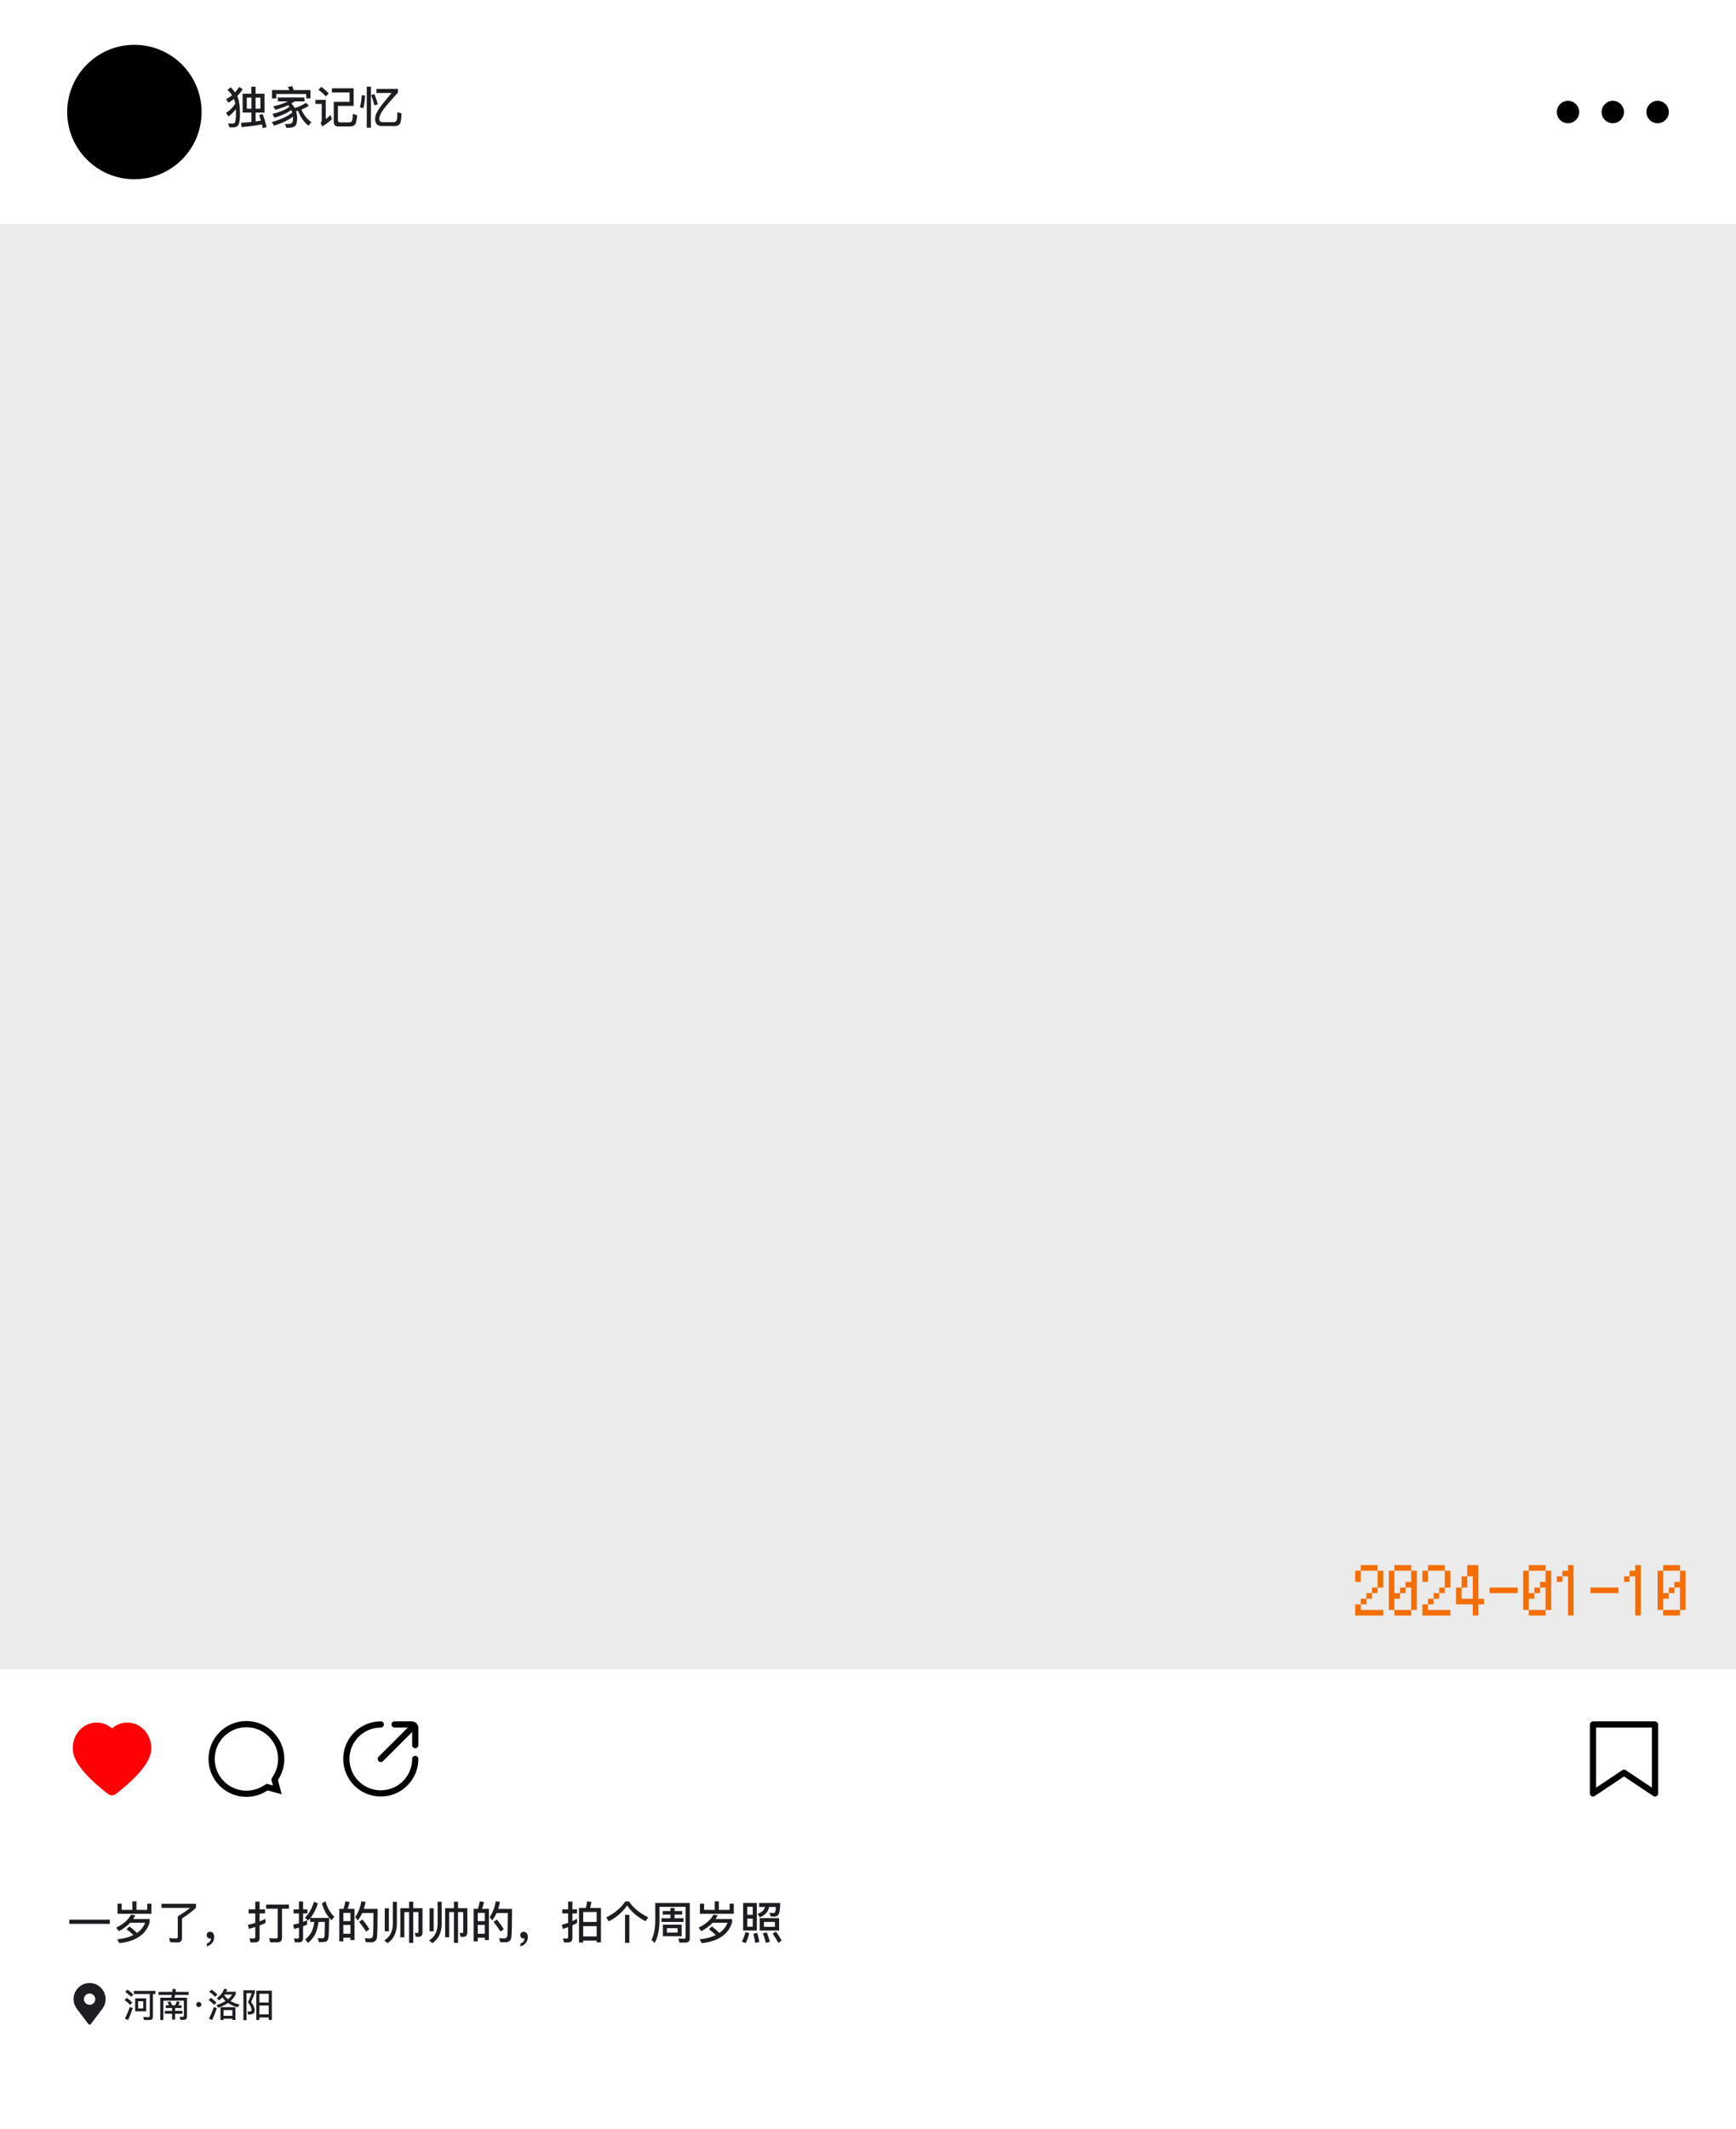 <svg width="155" height="190" viewBox="0 0 155 190" fill="none" xmlns="http://www.w3.org/2000/svg">
<rect width="155" height="190" fill="white"/>
<rect y="20" width="155" height="129" fill="#EBEBEB"/>
<path d="M123.502 144.198H121V143.202H121.498V143.7H123.502V144.198ZM121.498 143.202V142.698H122.002V143.202H121.498ZM122.002 142.698V142.2H122.5V142.698H122.002ZM122.5 142.2V141.702H122.998V142.2H122.5ZM122.998 141.702V140.202H123.502V141.702H122.998ZM121.498 140.202V141.198H121V140.202H121.498ZM122.998 140.202H121.498V139.698H122.998V140.202ZM125.998 144.198H124.498V143.7H125.998V144.198ZM125.998 143.7V141.702H125.5V142.2H125.002V142.698H124.498V143.7H124V140.202H124.498V142.2H125.002V141.702H125.5V141.198H125.998V140.202H126.502V143.7H125.998ZM125.998 140.202H124.498V139.698H125.998V140.202ZM129.502 144.198H127V143.202H127.498V143.7H129.502V144.198ZM127.498 143.202V142.698H128.002V143.202H127.498ZM128.002 142.698V142.2H128.5V142.698H128.002ZM128.5 142.2V141.702H128.998V142.2H128.5ZM128.998 141.702V140.202H129.502V141.702H128.998ZM127.498 140.202V141.198H127V140.202H127.498ZM128.998 140.202H127.498V139.698H128.998V140.202ZM131.998 143.202V144.198H131.5V143.202H130V141.702H130.498V142.698H131.5V140.7H131.002V141.702H130.498V140.7H131.002V139.698H131.998V142.698H132.502V143.202H131.998ZM133 142.2V141.702H135.502V142.2H133ZM137.998 144.198H136.498V143.7H137.998V144.198ZM137.998 143.7V141.702H137.5V142.2H137.002V142.698H136.498V143.7H136V140.202H136.498V142.2H137.002V141.702H137.5V141.198H137.998V140.202H138.502V143.7H137.998ZM137.998 140.202H136.498V139.698H137.998V140.202ZM139 141.198V140.7H139.498V141.198H139ZM140.5 139.698V144.198H140.002V140.7H139.498V140.202H140.002V139.698H140.5ZM142 142.2V141.702H144.502V142.2H142ZM145 141.198V140.7H145.498V141.198H145ZM146.5 139.698V144.198H146.002V140.7H145.498V140.202H146.002V139.698H146.5ZM149.998 144.198H148.498V143.7H149.998V144.198ZM149.998 143.7V141.702H149.5V142.2H149.002V142.698H148.498V143.7H148V140.202H148.498V142.2H149.002V141.702H149.5V141.198H149.998V140.202H150.502V143.7H149.998ZM149.998 140.202H148.498V139.698H149.998V140.202Z" fill="#F56E00"/>
<path d="M21.664 8.364H22.44V7.736H22.82V8.364H23.616V10.048H22.824V10.84C22.992 10.816 23.148 10.788 23.292 10.76C23.244 10.592 23.196 10.432 23.14 10.28L23.448 10.176C23.58 10.516 23.7 10.904 23.808 11.344L23.46 11.432C23.436 11.316 23.408 11.204 23.384 11.1C22.976 11.188 22.376 11.272 21.576 11.344L21.516 10.96C21.856 10.94 22.168 10.916 22.448 10.888V10.048H21.664V8.364ZM23.248 9.7V8.712H22.82V9.7H23.248ZM22.452 9.7V8.712H22.036V9.7H22.452ZM21.352 7.76L21.668 7.956C21.504 8.212 21.34 8.416 21.18 8.576C21.204 8.624 21.224 8.668 21.24 8.712C21.356 9.036 21.42 9.496 21.432 10.092C21.432 10.74 21.352 11.128 21.192 11.264C21.096 11.332 20.968 11.368 20.808 11.368C20.672 11.368 20.56 11.364 20.48 11.364L20.368 11.008C20.496 11.024 20.616 11.032 20.728 11.032C20.84 11.032 20.912 11.008 20.948 10.968C21.028 10.872 21.072 10.572 21.072 10.072C21.072 9.952 21.068 9.844 21.06 9.74C20.868 9.996 20.648 10.216 20.4 10.396L20.188 10.076C20.536 9.844 20.808 9.572 21.008 9.252C20.98 9.108 20.948 8.98 20.908 8.868C20.9 8.852 20.896 8.84 20.892 8.832C20.748 8.944 20.58 9.056 20.396 9.172L20.192 8.84C20.376 8.752 20.552 8.636 20.72 8.5C20.608 8.324 20.468 8.168 20.304 8.024L20.6 7.792C20.752 7.944 20.88 8.096 20.988 8.248C21.116 8.104 21.236 7.94 21.352 7.76ZM26.612 9.884C26.552 9.9 26.492 9.912 26.436 9.928C26.496 10.112 26.528 10.312 26.532 10.528C26.532 10.848 26.484 11.072 26.396 11.192C26.292 11.336 26.06 11.408 25.696 11.408H25.568L25.44 11.072H25.644C25.868 11.072 26.008 11.04 26.064 10.98C26.128 10.9 26.164 10.752 26.164 10.528C26.164 10.488 26.16 10.448 26.16 10.412C25.728 10.736 25.16 11.004 24.464 11.22L24.272 10.896C25.052 10.676 25.66 10.392 26.096 10.048C26.072 9.968 26.04 9.888 26.008 9.816C25.632 10.096 25.132 10.324 24.512 10.504L24.324 10.176C24.976 10.008 25.484 9.796 25.848 9.536C25.808 9.484 25.772 9.436 25.732 9.388C25.716 9.396 25.704 9.4 25.692 9.408C25.432 9.532 25.064 9.664 24.592 9.804L24.4 9.488C24.768 9.412 25.112 9.308 25.432 9.176C25.528 9.136 25.62 9.096 25.708 9.052H24.812V8.7H27.188V9.052H26.3C26.204 9.116 26.112 9.176 26.024 9.232C26.14 9.36 26.236 9.496 26.316 9.64C26.668 9.536 27.004 9.384 27.324 9.18L27.58 9.436C27.372 9.568 27.152 9.68 26.916 9.776C27.1 10.244 27.4 10.62 27.808 10.908L27.536 11.224C27.112 10.868 26.804 10.42 26.612 9.884ZM26.092 7.692C26.136 7.796 26.176 7.912 26.216 8.04H27.716V8.784H27.336V8.392H24.664V8.784H24.284V8.04H25.832C25.792 7.936 25.748 7.844 25.704 7.76L26.092 7.692ZM31.892 10.292C31.852 10.7 31.792 10.972 31.712 11.1C31.636 11.22 31.476 11.284 31.232 11.284H30.188C29.928 11.284 29.8 11.148 29.8 10.884V9.088H31.212V8.252H29.632V7.884H31.576V9.452H30.172V10.736C30.172 10.856 30.232 10.916 30.352 10.924H31.164C31.308 10.924 31.4 10.868 31.436 10.764C31.468 10.66 31.496 10.46 31.512 10.164L31.892 10.292ZM28.692 7.752C28.952 7.948 29.172 8.144 29.352 8.344L29.092 8.608C28.932 8.42 28.712 8.22 28.428 8.012L28.692 7.752ZM28.164 8.912H29.088V10.636C29.224 10.524 29.372 10.4 29.524 10.26L29.624 10.66C29.356 10.896 29.072 11.108 28.768 11.292L28.624 10.952C28.688 10.896 28.724 10.828 28.724 10.748V9.276H28.164V8.912ZM33.612 7.94H35.528V8.264C34.996 8.848 34.62 9.276 34.404 9.548C34.18 9.828 34.032 10.056 33.96 10.232C33.896 10.392 33.864 10.52 33.864 10.62C33.864 10.692 33.88 10.76 33.92 10.816C33.964 10.872 34.06 10.904 34.212 10.904H35.16C35.28 10.9 35.364 10.844 35.412 10.74C35.456 10.632 35.48 10.392 35.48 10.016L35.84 10.12C35.84 10.588 35.796 10.892 35.712 11.036C35.62 11.18 35.472 11.252 35.272 11.252H34.144C33.904 11.252 33.74 11.2 33.648 11.1C33.544 10.972 33.492 10.812 33.492 10.62C33.492 10.48 33.528 10.32 33.6 10.144C33.68 9.944 33.844 9.684 34.092 9.364C34.308 9.08 34.6 8.724 34.968 8.3H33.612V7.94ZM32.292 8.504L32.596 8.524C32.58 8.924 32.532 9.304 32.448 9.66L32.136 9.576C32.228 9.236 32.28 8.88 32.292 8.504ZM33.42 8.4C33.54 8.668 33.644 8.972 33.74 9.316L33.428 9.396C33.348 9.084 33.252 8.78 33.132 8.492L33.42 8.4ZM32.748 7.732H33.12V11.396H32.748V7.732Z" fill="#1C1E22"/>
<path d="M6.188 171.344H9.808V171.72H6.188V171.344ZM13.144 170.472V169.916H13.516V170.824H10.492V169.916H10.864V170.472H11.816V169.712H12.184V170.472H13.144ZM11.56 171.948C11.816 172.144 12.04 172.34 12.228 172.532C12.568 172.292 12.812 171.992 12.96 171.624H11.624C11.364 171.904 11.028 172.152 10.616 172.372L10.376 172.056C11.024 171.74 11.464 171.356 11.696 170.9L12.076 170.948C12.024 171.064 11.964 171.176 11.892 171.284H13.364V171.584C13.052 172.652 12.152 173.272 10.656 173.444L10.468 173.1C11.044 173.04 11.528 172.912 11.912 172.72C11.744 172.552 11.54 172.38 11.3 172.2L11.56 171.948ZM15.872 171.048C16.26 170.824 16.628 170.572 16.976 170.292H14.416V169.924H17.5V170.292C17.132 170.624 16.716 170.94 16.252 171.24V172.96C16.252 173.24 16.112 173.38 15.836 173.38C15.592 173.38 15.38 173.372 15.2 173.356L15.096 172.988C15.292 173.012 15.504 173.024 15.732 173.024C15.824 173.024 15.872 172.976 15.872 172.888V171.048ZM18.768 172.428C18.872 172.428 18.956 172.468 19.028 172.552C19.092 172.64 19.128 172.748 19.128 172.884C19.128 173.088 19.068 173.264 18.948 173.416C18.828 173.568 18.668 173.672 18.468 173.728V173.48C18.576 173.44 18.668 173.38 18.74 173.292C18.804 173.2 18.84 173.108 18.84 173.012C18.816 173.02 18.784 173.024 18.744 173.024C18.66 173.024 18.592 172.996 18.536 172.94C18.48 172.884 18.452 172.812 18.452 172.728C18.452 172.636 18.48 172.564 18.54 172.508C18.596 172.452 18.672 172.428 18.768 172.428ZM23.704 171.272V171.648C23.528 171.724 23.352 171.796 23.176 171.864V172.988C23.176 173.244 23.04 173.376 22.776 173.376H22.364L22.276 173.008C22.404 173.02 22.528 173.028 22.644 173.028C22.74 173.028 22.792 172.98 22.792 172.888V172C22.604 172.06 22.416 172.116 22.224 172.168L22.132 171.808C22.356 171.76 22.576 171.704 22.792 171.636V170.788H22.196V170.424H22.792V169.736H23.176V170.424H23.664V170.788H23.176V171.5C23.352 171.432 23.528 171.356 23.704 171.272ZM23.764 170H25.796V170.368H25.18V172.956C25.18 173.228 25.048 173.368 24.792 173.368H24.124L24.04 173C24.256 173.012 24.464 173.02 24.66 173.02C24.748 173.02 24.796 172.964 24.796 172.86V170.368H23.764V170ZM28.068 171.544H27.696V171.224C27.632 171.3 27.572 171.368 27.516 171.428L27.224 171.172C27.584 170.82 27.852 170.344 28.028 169.752L28.384 169.892C28.208 170.428 27.988 170.864 27.724 171.192H29.388C29.372 172.184 29.356 172.764 29.332 172.932C29.304 173.092 29.252 173.2 29.18 173.264C29.1 173.32 28.932 173.348 28.672 173.348H28.476L28.368 172.996C28.508 173.004 28.644 173.008 28.776 173.008C28.864 173.008 28.916 172.98 28.94 172.928C28.964 172.88 28.976 172.796 28.984 172.68C28.988 172.564 28.996 172.184 29.004 171.544H28.444C28.376 171.984 28.284 172.336 28.164 172.6C28.012 172.908 27.792 173.184 27.496 173.424L27.252 173.112C27.5 172.904 27.692 172.676 27.824 172.428C27.928 172.204 28.012 171.908 28.068 171.544ZM29.068 169.708C29.216 170.268 29.476 170.728 29.852 171.088L29.596 171.392C29.188 171 28.908 170.5 28.748 169.888L29.068 169.708ZM26.692 173.368H26.324L26.244 173.012C26.356 173.028 26.46 173.036 26.564 173.036C26.648 173.036 26.692 172.992 26.692 172.912V172.056C26.548 172.1 26.408 172.14 26.264 172.18L26.172 171.796C26.348 171.764 26.524 171.72 26.692 171.672V170.788H26.208V170.424H26.692V169.724H27.06V170.424H27.448V170.788H27.06V171.548C27.18 171.5 27.3 171.448 27.42 171.396V171.788L27.06 171.932V173C27.06 173.244 26.936 173.368 26.692 173.368ZM31.652 170.38V173.164H31.288V172.956H30.656V173.28H30.292V170.38H30.672C30.744 170.164 30.8 169.944 30.832 169.712L31.212 169.764C31.172 169.984 31.112 170.188 31.036 170.38H31.652ZM30.656 172.604H31.288V171.816H30.656V172.604ZM30.656 171.476H31.288V170.74H30.656V171.476ZM32.372 171.34C32.636 171.668 32.84 171.952 32.98 172.2L32.68 172.412C32.528 172.148 32.32 171.856 32.064 171.532L32.372 171.34ZM33.716 170.384C33.716 171.764 33.696 172.616 33.656 172.936C33.616 173.224 33.424 173.368 33.084 173.368C33.004 173.368 32.86 173.36 32.66 173.348L32.568 173C32.744 173.008 32.896 173.016 33.024 173.016C33.184 173.016 33.276 172.932 33.3 172.764C33.324 172.564 33.336 171.892 33.344 170.752H32.34C32.228 170.992 32.1 171.212 31.948 171.412L31.72 171.112C31.984 170.728 32.168 170.26 32.264 169.708L32.64 169.756C32.6 169.98 32.544 170.188 32.48 170.384H33.716ZM34.352 170.332H34.72V172.384H34.352V170.332ZM36.528 169.74H36.896V170.324H37.724V172.46C37.724 172.736 37.612 172.876 37.392 172.876H37.128L37.032 172.524L37.272 172.54C37.328 172.54 37.36 172.484 37.36 172.376V170.668H36.896V173.412H36.528V170.668H36.104V172.912H35.744V170.324H36.528V169.74ZM35.072 169.752H35.436V171.728C35.424 172.512 35.144 173.084 34.6 173.444L34.316 173.192C34.812 172.888 35.064 172.4 35.072 171.728V169.752ZM38.352 170.332H38.72V172.384H38.352V170.332ZM40.528 169.74H40.896V170.324H41.724V172.46C41.724 172.736 41.612 172.876 41.392 172.876H41.128L41.032 172.524L41.272 172.54C41.328 172.54 41.36 172.484 41.36 172.376V170.668H40.896V173.412H40.528V170.668H40.104V172.912H39.744V170.324H40.528V169.74ZM39.072 169.752H39.436V171.728C39.424 172.512 39.144 173.084 38.6 173.444L38.316 173.192C38.812 172.888 39.064 172.4 39.072 171.728V169.752ZM43.652 170.38V173.164H43.288V172.956H42.656V173.28H42.292V170.38H42.672C42.744 170.164 42.8 169.944 42.832 169.712L43.212 169.764C43.172 169.984 43.112 170.188 43.036 170.38H43.652ZM42.656 172.604H43.288V171.816H42.656V172.604ZM42.656 171.476H43.288V170.74H42.656V171.476ZM44.372 171.34C44.636 171.668 44.84 171.952 44.98 172.2L44.68 172.412C44.528 172.148 44.32 171.856 44.064 171.532L44.372 171.34ZM45.716 170.384C45.716 171.764 45.696 172.616 45.656 172.936C45.616 173.224 45.424 173.368 45.084 173.368C45.004 173.368 44.86 173.36 44.66 173.348L44.568 173C44.744 173.008 44.896 173.016 45.024 173.016C45.184 173.016 45.276 172.932 45.3 172.764C45.324 172.564 45.336 171.892 45.344 170.752H44.34C44.228 170.992 44.1 171.212 43.948 171.412L43.72 171.112C43.984 170.728 44.168 170.26 44.264 169.708L44.64 169.756C44.6 169.98 44.544 170.188 44.48 170.384H45.716ZM46.768 172.428C46.872 172.428 46.956 172.468 47.028 172.552C47.092 172.64 47.128 172.748 47.128 172.884C47.128 173.088 47.068 173.264 46.948 173.416C46.828 173.568 46.668 173.672 46.468 173.728V173.48C46.576 173.44 46.668 173.38 46.74 173.292C46.804 173.2 46.84 173.108 46.84 173.012C46.816 173.02 46.784 173.024 46.744 173.024C46.66 173.024 46.592 172.996 46.536 172.94C46.48 172.884 46.452 172.812 46.452 172.728C46.452 172.636 46.48 172.564 46.54 172.508C46.596 172.452 46.672 172.428 46.768 172.428ZM53.656 170.296V173.372H53.272V173.212H52.072V173.384H51.696V170.296H52.312C52.36 170.104 52.396 169.908 52.42 169.708L52.804 169.76C52.776 169.952 52.736 170.132 52.688 170.296H53.656ZM52.072 172.84H53.272V171.92H52.072V172.84ZM52.072 171.548H53.272V170.66H52.072V171.548ZM51.52 171.268V171.652C51.384 171.724 51.244 171.788 51.108 171.852V172.984C51.108 173.248 50.976 173.38 50.712 173.38H50.36L50.272 173.012C50.38 173.024 50.484 173.032 50.58 173.032C50.676 173.032 50.728 172.984 50.728 172.888V172.012C50.572 172.072 50.416 172.128 50.256 172.18L50.164 171.796C50.356 171.752 50.544 171.696 50.728 171.632V170.788H50.208V170.424H50.728V169.732H51.108V170.424H51.516V170.788H51.108V171.476C51.248 171.412 51.384 171.34 51.52 171.268ZM55.808 170.912H56.192V173.408H55.808V170.912ZM55.832 169.72H56.168C56.5 170.256 57.068 170.732 57.872 171.14L57.644 171.488C56.908 171.108 56.36 170.636 56 170.076C55.568 170.688 55.02 171.16 54.356 171.492L54.128 171.148C54.864 170.78 55.432 170.304 55.832 169.72ZM59.86 170.3H60.228V170.58H60.904V170.892H60.228V171.216H61.028V171.548H59.06V171.216H59.86V170.892H59.172V170.58H59.86V170.3ZM61.588 169.856V173.04C61.588 173.272 61.448 173.392 61.176 173.392H60.668L60.568 173.032C60.744 173.044 60.908 173.052 61.06 173.052C61.16 173.052 61.212 173.004 61.212 172.908V170.204H58.884V171.44C58.876 172.252 58.736 172.912 58.456 173.416L58.168 173.156C58.384 172.712 58.496 172.152 58.504 171.472V169.856H61.588ZM59.184 171.788H60.864V172.824H59.184V171.788ZM60.5 172.5V172.104H59.548V172.5H60.5ZM65.144 170.472V169.916H65.516V170.824H62.492V169.916H62.864V170.472H63.816V169.712H64.184V170.472H65.144ZM63.56 171.948C63.816 172.144 64.04 172.34 64.228 172.532C64.568 172.292 64.812 171.992 64.96 171.624H63.624C63.364 171.904 63.028 172.152 62.616 172.372L62.376 172.056C63.024 171.74 63.464 171.356 63.696 170.9L64.076 170.948C64.024 171.064 63.964 171.176 63.892 171.284H65.364V171.584C65.052 172.652 64.152 173.272 62.656 173.444L62.468 173.1C63.044 173.04 63.528 172.912 63.912 172.72C63.744 172.552 63.54 172.38 63.3 172.2L63.56 171.948ZM66.352 169.856H67.572V172.316H66.352V169.856ZM67.212 171.976V171.252H66.724V171.976H67.212ZM66.724 170.908H67.212V170.196H66.724V170.908ZM67.836 171.208H69.564V172.316H67.836V171.208ZM69.192 171.984V171.544H68.208V171.984H69.192ZM68.304 170.212H67.78V169.856H69.66C69.648 170.356 69.612 170.672 69.548 170.8C69.48 170.98 69.336 171.072 69.112 171.076C69.024 171.076 68.924 171.068 68.812 171.06L68.704 170.728C68.848 170.744 68.968 170.752 69.072 170.752C69.156 170.748 69.208 170.692 69.232 170.584C69.256 170.532 69.268 170.408 69.276 170.212H68.668C68.6 170.632 68.324 170.94 67.844 171.136L67.644 170.824C68.02 170.696 68.24 170.492 68.304 170.212ZM66.56 172.456L66.9 172.544C66.816 172.88 66.712 173.18 66.584 173.436L66.236 173.312C66.36 173.088 66.468 172.8 66.56 172.456ZM67.608 172.524C67.68 172.772 67.744 173.04 67.8 173.332L67.436 173.42C67.384 173.108 67.324 172.836 67.26 172.6L67.608 172.524ZM68.46 172.484C68.564 172.74 68.66 173.02 68.74 173.324L68.372 173.412C68.3 173.092 68.212 172.808 68.104 172.56L68.46 172.484ZM69.284 172.408C69.504 172.712 69.672 172.98 69.792 173.212L69.488 173.424C69.364 173.172 69.196 172.896 68.988 172.592L69.284 172.408Z" fill="#1C1E22"/>
<g clip-path="url(#clip0_1152_2068)">
<path d="M8 177C7.212 177 6.571 177.643 6.571 178.433C6.571 178.726 6.659 179.008 6.824 179.246C6.832 179.26 6.84 179.273 6.85 179.287L7.893 180.665C7.921 180.697 7.959 180.714 8 180.714C8.04 180.714 8.078 180.697 8.112 180.659L9.149 179.287C9.16 179.273 9.168 179.258 9.173 179.249C9.34 179.01 9.429 178.725 9.428 178.433C9.428 177.643 8.788 177 8 177ZM8 178.945C7.865 178.945 7.735 178.891 7.639 178.795C7.544 178.699 7.49 178.569 7.49 178.433C7.493 178.3 7.548 178.173 7.644 178.079C7.739 177.986 7.867 177.934 8 177.934C8.133 177.934 8.261 177.986 8.356 178.079C8.451 178.173 8.506 178.3 8.51 178.433C8.51 178.569 8.456 178.699 8.36 178.795C8.265 178.891 8.135 178.945 8 178.945Z" fill="#1C1E22"/>
</g>
<path d="M11.381 177.588C11.588 177.738 11.765 177.885 11.909 178.035L11.702 178.236C11.576 178.098 11.402 177.948 11.177 177.786L11.381 177.588ZM11.327 178.323C11.519 178.467 11.684 178.608 11.816 178.752L11.612 178.956C11.498 178.818 11.333 178.674 11.123 178.518L11.327 178.323ZM11.594 179.139L11.855 179.241C11.729 179.619 11.591 179.973 11.438 180.306L11.15 180.18C11.321 179.841 11.468 179.493 11.594 179.139ZM11.948 177.705H13.874V177.981H13.655V179.979C13.655 180.192 13.553 180.3 13.352 180.3H12.851L12.791 180.027C12.953 180.039 13.106 180.045 13.253 180.045C13.331 180.045 13.373 179.997 13.373 179.907V177.981H11.948V177.705ZM12.068 178.371H13.052V179.529H12.068V178.371ZM12.788 179.271V178.626H12.332V179.271H12.788ZM14.156 177.792H15.383C15.395 177.702 15.407 177.609 15.416 177.516L15.707 177.555C15.698 177.639 15.689 177.717 15.677 177.792H16.844V178.059H15.632C15.614 178.146 15.596 178.23 15.578 178.311H16.697V179.961C16.697 180.177 16.595 180.288 16.397 180.288H16.112L16.037 180.012L16.304 180.018C16.379 180.018 16.418 179.976 16.418 179.898V178.578H14.588V180.306H14.309V178.311H15.287C15.305 178.227 15.323 178.143 15.338 178.059H14.156V177.792ZM15.2 178.632C15.26 178.734 15.314 178.851 15.365 178.986H15.638C15.698 178.869 15.752 178.746 15.8 178.62L16.058 178.716C16.013 178.812 15.965 178.902 15.911 178.986H16.205V179.235H15.638V179.487H16.286V179.736H15.638V180.261H15.362V179.736H14.717V179.487H15.362V179.235H14.804V178.986H15.092C15.05 178.893 15.002 178.806 14.945 178.725L15.2 178.632ZM17.75 178.692C17.813 178.692 17.867 178.713 17.909 178.761C17.954 178.803 17.978 178.854 17.978 178.92C17.978 178.98 17.954 179.034 17.909 179.079C17.867 179.124 17.813 179.148 17.75 179.148C17.684 179.148 17.633 179.124 17.591 179.079C17.543 179.034 17.522 178.98 17.522 178.92C17.522 178.854 17.543 178.803 17.591 178.761C17.633 178.713 17.684 178.692 17.75 178.692ZM21.02 179.157V180.3H20.747V180.186H19.958V180.3H19.685V179.157H21.02ZM19.958 179.928H20.747V179.415H19.958V179.928ZM20.015 177.513L20.288 177.567C20.264 177.639 20.234 177.708 20.204 177.777H21.053V177.984C20.945 178.215 20.789 178.422 20.582 178.605C20.813 178.743 21.083 178.851 21.392 178.926L21.227 179.166C20.885 179.076 20.597 178.947 20.357 178.782C20.117 178.947 19.829 179.088 19.493 179.208L19.319 178.977C19.64 178.872 19.913 178.749 20.138 178.605C20.03 178.506 19.937 178.398 19.856 178.284C19.76 178.383 19.655 178.473 19.544 178.557L19.373 178.335C19.691 178.11 19.904 177.837 20.015 177.513ZM20.018 178.089C20.111 178.221 20.225 178.341 20.357 178.449C20.513 178.32 20.642 178.179 20.738 178.029H20.06C20.042 178.053 20.03 178.071 20.018 178.089ZM18.89 177.585C19.097 177.735 19.274 177.882 19.418 178.032L19.211 178.236C19.088 178.095 18.914 177.945 18.686 177.783L18.89 177.585ZM18.836 178.32C19.028 178.464 19.193 178.605 19.325 178.749L19.121 178.956C19.007 178.818 18.842 178.674 18.632 178.518L18.836 178.32ZM19.1 179.139L19.358 179.241C19.235 179.619 19.097 179.973 18.947 180.303L18.662 180.177C18.83 179.841 18.977 179.493 19.1 179.139ZM21.734 177.645H22.757V177.864C22.661 178.122 22.55 178.395 22.421 178.683C22.619 178.956 22.724 179.196 22.742 179.4C22.742 179.538 22.709 179.64 22.649 179.7C22.556 179.778 22.394 179.817 22.166 179.82L22.076 179.535C22.136 179.544 22.187 179.55 22.226 179.55C22.319 179.544 22.382 179.532 22.415 179.511C22.445 179.487 22.46 179.451 22.46 179.4C22.46 179.199 22.352 178.974 22.139 178.725C22.28 178.425 22.391 178.152 22.472 177.906H22.007V180.318H21.734V177.645ZM24.272 177.684V180.3H23.996V180.075H23.159V180.294H22.883V177.684H24.272ZM23.159 179.802H23.996V179.007H23.159V179.802ZM23.159 178.743H23.996V177.96H23.159V178.743Z" fill="#1C1E22"/>
<circle cx="12" cy="10" r="6" fill="black"/>
<circle cx="140" cy="10" r="1" fill="black"/>
<circle cx="144" cy="10" r="1" fill="black"/>
<circle cx="148" cy="10" r="1" fill="black"/>
<g clip-path="url(#clip1_1152_2068)">
<path d="M13.495 156.105C13.495 156.114 13.496 156.124 13.496 156.136C13.496 156.341 13.453 156.555 13.365 156.793C13.333 156.883 13.293 156.974 13.243 157.073L13.241 157.076L13.239 157.082L13.227 157.104C13.223 157.109 13.22 157.115 13.216 157.123L13.208 157.14C13.19 157.176 13.166 157.221 13.137 157.269C12.826 157.813 12.302 158.426 11.581 159.091C11.209 159.434 10.802 159.775 10.371 160.102C10.355 160.115 10.345 160.123 10.34 160.127L10.338 160.129C10.238 160.206 10.116 160.248 9.995 160.248C9.871 160.248 9.753 160.207 9.653 160.13L9.652 160.129C9.648 160.126 9.639 160.119 9.627 160.109C9.02 159.651 8.553 159.233 8.269 158.963C7.455 158.194 6.919 157.499 6.673 156.9C6.668 156.888 6.665 156.878 6.662 156.871L6.661 156.869C6.557 156.609 6.505 156.362 6.505 156.135C6.505 156.129 6.505 156.121 6.505 156.112C6.502 156.082 6.5 156.049 6.5 156.011C6.5 154.764 7.459 153.75 8.637 153.75C8.926 153.75 9.207 153.812 9.474 153.934C9.665 154.022 9.841 154.136 9.999 154.277C10.157 154.137 10.333 154.022 10.523 153.934C10.791 153.812 11.073 153.75 11.363 153.75C12.541 153.75 13.5 154.764 13.5 156.011C13.5 156.049 13.498 156.082 13.495 156.105Z" fill="#FF0004"/>
</g>
<g clip-path="url(#clip2_1152_2068)">
<path d="M22 153.893C20.284 153.893 18.893 155.284 18.893 157C18.893 158.663 20.198 160.02 21.84 160.104L22 160.108H22.001C22.493 160.108 22.976 159.992 23.412 159.769L23.596 159.667L23.598 159.666L23.759 159.572L23.858 159.514L23.971 159.544L24.761 159.759L24.545 158.971L24.514 158.859L24.573 158.758L24.74 158.467C24.982 158.016 25.108 157.512 25.107 157L25.104 156.84C25.02 155.198 23.663 153.893 22 153.893Z" stroke="black" stroke-width="0.554"/>
</g>
<g clip-path="url(#clip3_1152_2068)">
<path d="M37.077 157C37.077 158.699 35.699 160.077 34 160.077C32.3 160.077 30.923 158.699 30.923 157C30.923 155.301 32.3 153.923 34 153.923" stroke="black" stroke-width="0.554" stroke-linecap="round"/>
<path d="M35.231 153.923H36.769C36.939 153.923 37.077 154.061 37.077 154.231V155.769" stroke="black" stroke-width="0.554" stroke-linecap="round"/>
<path d="M33.804 156.804C33.696 156.912 33.696 157.088 33.804 157.196C33.912 157.304 34.087 157.304 34.196 157.196L33.804 156.804ZM37.077 153.923L36.881 153.727L33.804 156.804L34 157L34.196 157.196L37.273 154.119L37.077 153.923Z" fill="black"/>
</g>
<g clip-path="url(#clip4_1152_2068)">
<path d="M142.231 153.923H147.769V160.077L145 158.231L142.231 160.077V153.923Z" stroke="black" stroke-width="0.554" stroke-linecap="round" stroke-linejoin="round"/>
</g>
<defs>
<clipPath id="clip0_1152_2068">
<rect width="4" height="4" fill="white" transform="translate(6 177)"/>
</clipPath>
<clipPath id="clip1_1152_2068">
<rect width="8" height="8" fill="white" transform="translate(6 153)"/>
</clipPath>
<clipPath id="clip2_1152_2068">
<rect width="8" height="8" fill="white" transform="matrix(-1 0 0 1 26 153)"/>
</clipPath>
<clipPath id="clip3_1152_2068">
<rect width="8" height="8" fill="white" transform="translate(30 153)"/>
</clipPath>
<clipPath id="clip4_1152_2068">
<rect width="8" height="8" fill="white" transform="translate(141 153)"/>
</clipPath>
</defs>
</svg>
